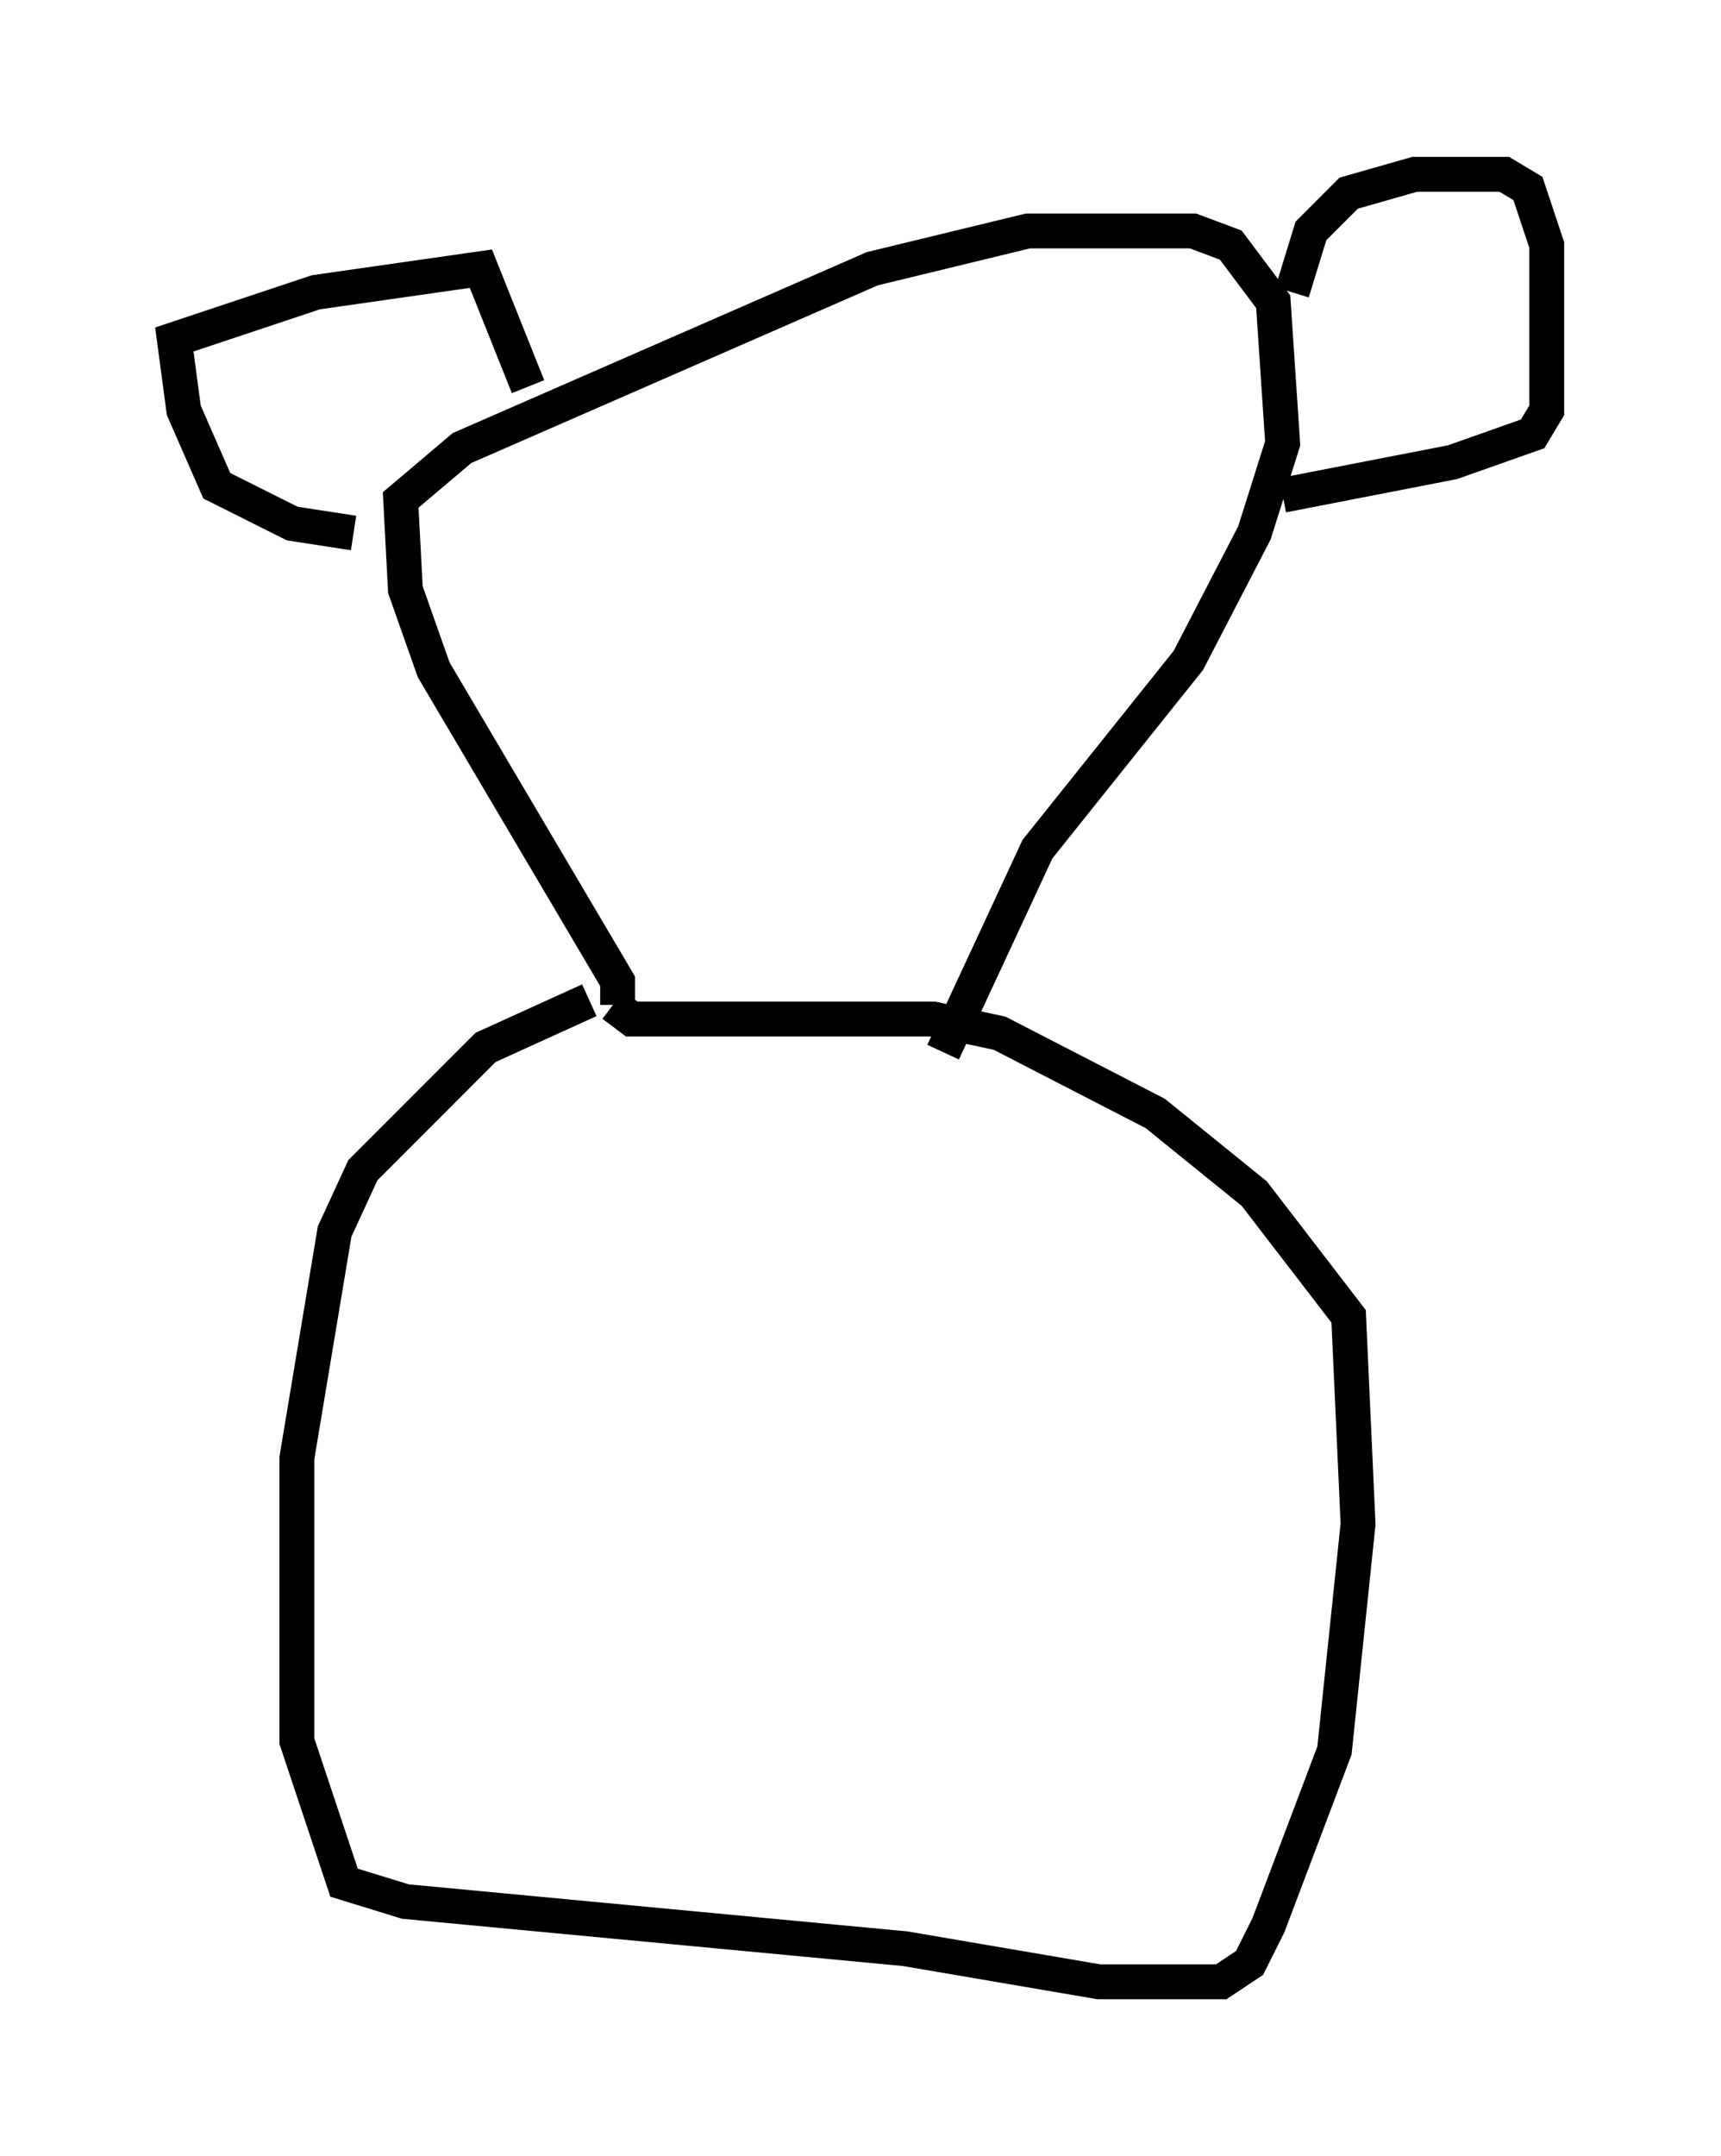 <?xml version="1.0" encoding="utf-8" ?>
<svg baseProfile="full" height="61.826" version="1.1" width="49.377" xmlns="http://www.w3.org/2000/svg" xmlns:ev="http://www.w3.org/2001/xml-events" xmlns:xlink="http://www.w3.org/1999/xlink"><defs /><rect fill="white" height="61.826" width="49.377" x="0" y="0" /><path d="M18.126, 28.68 m-1.218, 0.0 l-2.977, 1.353 -3.518, 3.518 l-0.812, 1.759 -1.083, 6.495 l0.0, 8.119 1.353, 4.059 l1.759, 0.541 14.344, 1.353 l5.548, 0.947 3.518, 0.0 l0.812, -0.541 0.541, -1.083 l1.894, -5.007 0.677, -6.495 l-0.271, -5.954 -2.706, -3.518 l-2.842, -2.3 -4.465, -2.3 l-1.894, -0.406 -8.66, 0.0 l-0.541, -0.406 m0.135, 0.0 l0.0, -0.677 -5.277, -8.931 l-0.812, -2.3 -0.135, -2.571 l1.759, -1.488 11.773, -5.142 l4.465, -1.083 4.736, 0.0 l1.083, 0.406 1.218, 1.624 l0.271, 4.059 -0.812, 2.571 l-1.894, 3.654 -4.33, 5.413 l-2.706, 5.819 m-16.915, -14.885 l-1.759, -0.271 -2.165, -1.083 l-0.947, -2.165 -0.271, -2.03 l4.059, -1.353 4.736, -0.677 l1.353, 3.383 m21.921, -2.706 l0.541, -1.759 1.083, -1.083 l1.894, -0.541 2.571, 0.0 l0.677, 0.406 0.541, 1.624 l0.0, 4.736 -0.406, 0.677 l-2.3, 0.812 -4.871, 0.947 " fill="none" stroke="black" stroke-width="1" /></svg>